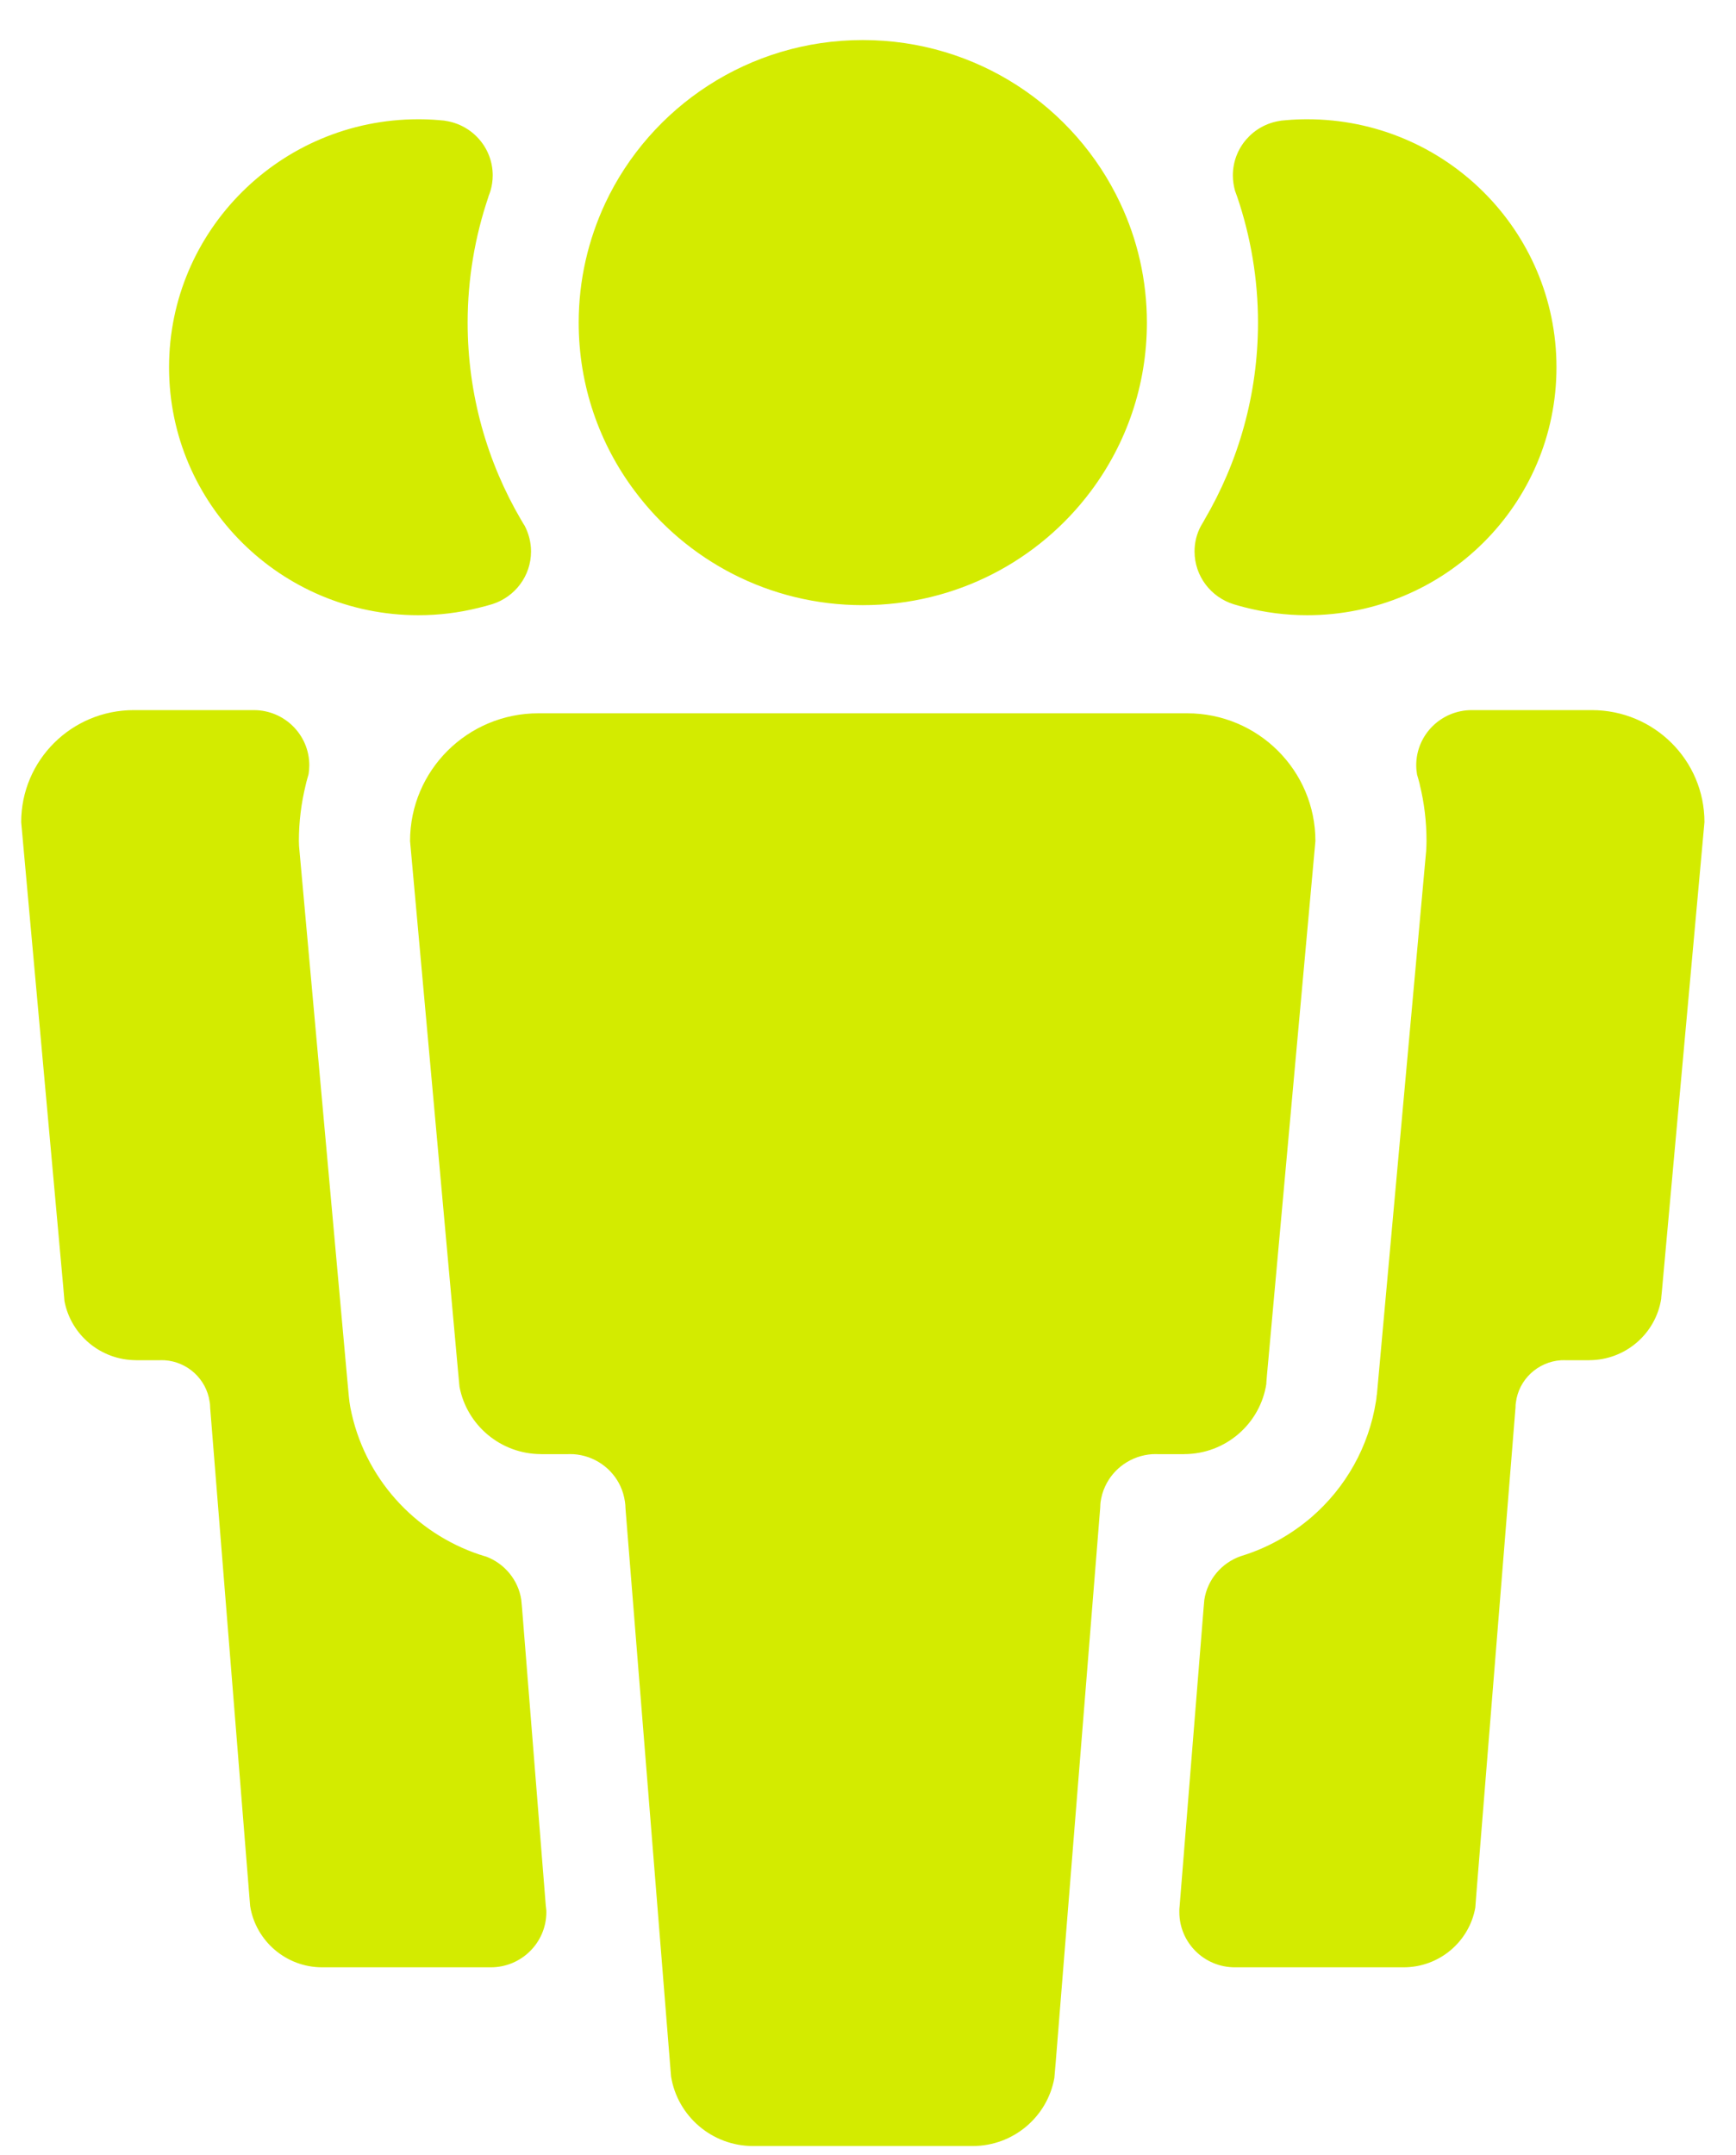 <?xml version="1.0" encoding="UTF-8" standalone="no"?>
<svg width="29px" height="36px" viewBox="0 0 29 36" version="1.1" xmlns="http://www.w3.org/2000/svg" xmlns:xlink="http://www.w3.org/1999/xlink" xmlns:sketch="http://www.bohemiancoding.com/sketch/ns">
    <!-- Generator: Sketch 3.2.2 (9983) - http://www.bohemiancoding.com/sketch -->
    <title>ico-friends-2</title>
    <desc>Created with Sketch.</desc>
    <defs></defs>
    <g id="GUI-light" stroke="none" stroke-width="1" fill="none" fill-rule="evenodd" sketch:type="MSPage">
        <g id="Menu-Drawer-2" sketch:type="MSArtboardGroup" transform="translate(-60, -1154)" fill="#D3EB00">
            <g id="Group" sketch:type="MSLayerGroup" transform="translate(57, 93)">
                <g id="menu" transform="translate(0.422, 498.693)" sketch:type="MSShapeGroup">
                    <g id="Groups" transform="translate(0, 516.706)">
                        <path d="M29.169,57.462 L27.164,57.462 C26.651,57.462 26.236,57.875 26.236,58.384 C26.236,58.438 26.242,58.489 26.25,58.539 C26.266,58.593 26.282,58.648 26.295,58.702 L26.295,58.707 C26.37,59.008 26.408,59.324 26.408,59.649 C26.408,59.704 26.405,59.759 26.402,59.814 L25.582,68.863 C25.58,68.88 25.579,68.898 25.575,68.914 C25.573,68.948 25.568,68.979 25.563,69.01 C25.445,69.76 25.061,70.448 24.482,70.946 C24.15,71.23 23.768,71.445 23.358,71.577 C23.341,71.582 23.325,71.588 23.307,71.593 C22.988,71.703 22.747,71.983 22.696,72.325 C22.693,72.325 22.693,72.325 22.696,72.325 L22.684,72.462 L22.684,72.463 L22.284,77.436 L22.279,77.492 L22.279,77.5 L22.279,77.538 C22.279,78.048 22.693,78.461 23.207,78.461 L26.024,78.461 C26.624,78.461 27.121,78.032 27.223,77.465 L27.241,77.229 L27.895,69.106 C27.895,69.079 27.896,69.054 27.901,69.027 C27.948,68.645 28.266,68.346 28.656,68.321 C28.672,68.321 28.691,68.32 28.709,68.32 C28.726,68.32 28.744,68.321 28.76,68.321 L29.125,68.321 L29.125,68.32 C29.733,68.32 30.24,67.874 30.329,67.291 L30.329,67.277 L30.341,67.157 L31.051,59.333 C31.051,58.299 30.21,57.462 29.169,57.462 Z M23.187,55.694 C23.248,55.712 23.311,55.73 23.374,55.746 C23.707,55.831 24.054,55.877 24.414,55.877 C26.714,55.877 28.579,54.022 28.579,51.736 C28.579,49.449 26.714,47.593 24.414,47.593 C24.296,47.593 24.18,47.598 24.067,47.608 C24.039,47.611 24.014,47.612 23.988,47.615 C23.978,47.617 23.968,47.617 23.959,47.62 C23.514,47.687 23.173,48.069 23.173,48.531 C23.173,48.62 23.187,48.707 23.209,48.787 C23.222,48.821 23.232,48.852 23.244,48.884 C23.244,48.884 23.246,48.888 23.246,48.889 C23.47,49.55 23.593,50.258 23.593,50.99 C23.593,52.192 23.265,53.319 22.696,54.288 C22.696,54.29 22.693,54.293 22.693,54.295 C22.675,54.324 22.658,54.355 22.641,54.383 C22.571,54.511 22.533,54.657 22.533,54.811 C22.533,55.227 22.808,55.576 23.187,55.694 Z M22.358,69.889 C23.053,69.889 23.629,69.382 23.732,68.717 L23.732,68.701 L23.743,68.566 L24.552,59.649 C24.552,58.47 23.593,57.515 22.409,57.515 L11.572,57.515 C10.387,57.515 9.428,58.47 9.428,59.649 L10.229,68.498 L10.254,68.764 C10.376,69.405 10.941,69.889 11.619,69.889 L11.619,69.89 L12.04,69.89 C12.059,69.889 12.08,69.889 12.098,69.889 C12.12,69.889 12.138,69.889 12.159,69.89 C12.509,69.914 12.805,70.127 12.943,70.427 C12.979,70.506 13.004,70.591 13.017,70.679 C13.023,70.718 13.027,70.758 13.027,70.799 L13.771,80.074 L13.788,80.283 C13.893,80.941 14.467,81.446 15.158,81.446 L18.826,81.446 C19.507,81.446 20.075,80.957 20.191,80.31 L20.214,80.044 L20.957,70.784 C20.957,70.754 20.96,70.724 20.962,70.696 C20.975,70.601 21.001,70.509 21.04,70.427 C21.178,70.127 21.476,69.914 21.825,69.89 C21.845,69.889 21.864,69.889 21.885,69.889 C21.904,69.889 21.925,69.889 21.943,69.89 L22.358,69.89 L22.358,69.889 Z M16.99,55.709 C18.553,55.709 19.938,54.961 20.803,53.802 C21.39,53.017 21.737,52.044 21.737,50.99 C21.737,50.279 21.578,49.6 21.292,48.995 C20.536,47.385 18.895,46.27 16.99,46.27 C15.088,46.27 13.444,47.386 12.689,48.995 C12.405,49.603 12.245,50.279 12.245,50.99 C12.245,52.044 12.593,53.017 13.178,53.798 C14.043,54.961 15.429,55.709 16.99,55.709 Z M11.695,77.427 L11.299,72.463 L11.299,72.462 L11.286,72.325 L11.286,72.322 C11.236,71.991 11.007,71.717 10.7,71.601 C10.668,71.593 10.636,71.582 10.602,71.57 L10.597,71.57 C9.505,71.207 8.655,70.283 8.43,69.106 C8.42,69.049 8.411,68.99 8.406,68.931 L8.381,68.663 L7.581,59.814 C7.575,59.759 7.571,59.704 7.571,59.649 C7.571,59.324 7.611,59.012 7.685,58.711 C7.698,58.65 7.717,58.591 7.733,58.531 C7.74,58.484 7.745,58.435 7.745,58.384 C7.745,57.875 7.33,57.462 6.818,57.462 L4.813,57.462 C3.773,57.462 2.932,58.299 2.932,59.333 L3.635,67.1 L3.655,67.334 C3.762,67.895 4.257,68.32 4.854,68.32 L4.854,68.321 L5.221,68.321 C5.239,68.321 5.256,68.32 5.275,68.32 C5.292,68.32 5.31,68.321 5.327,68.321 C5.713,68.346 6.026,68.638 6.08,69.014 C6.087,69.049 6.088,69.082 6.089,69.119 L6.742,77.256 L6.757,77.44 C6.85,78.018 7.354,78.461 7.961,78.461 L10.777,78.461 C11.289,78.461 11.705,78.048 11.705,77.538 C11.705,77.527 11.705,77.517 11.704,77.507 L11.695,77.427 Z M9.567,55.877 C9.911,55.877 10.245,55.835 10.564,55.756 C10.642,55.738 10.72,55.716 10.795,55.694 C10.8,55.692 10.804,55.691 10.805,55.691 C11.18,55.57 11.449,55.223 11.449,54.811 C11.449,54.657 11.409,54.511 11.343,54.383 C11.324,54.355 11.306,54.324 11.29,54.295 C11.289,54.293 11.286,54.29 11.285,54.288 C10.717,53.319 10.39,52.192 10.39,50.99 C10.39,50.258 10.513,49.55 10.737,48.889 L10.737,48.884 C10.75,48.852 10.761,48.821 10.772,48.787 C10.795,48.707 10.809,48.62 10.809,48.531 C10.809,48.069 10.468,47.687 10.022,47.62 C10.014,47.617 10.004,47.617 9.994,47.615 C9.968,47.612 9.942,47.611 9.916,47.608 C9.803,47.598 9.686,47.593 9.567,47.593 C7.268,47.593 5.402,49.449 5.402,51.736 C5.402,54.022 7.268,55.877 9.567,55.877 Z" id="ico-friends-2"></path>
                    </g>
                </g>
            </g>
        </g>
    </g>
</svg>